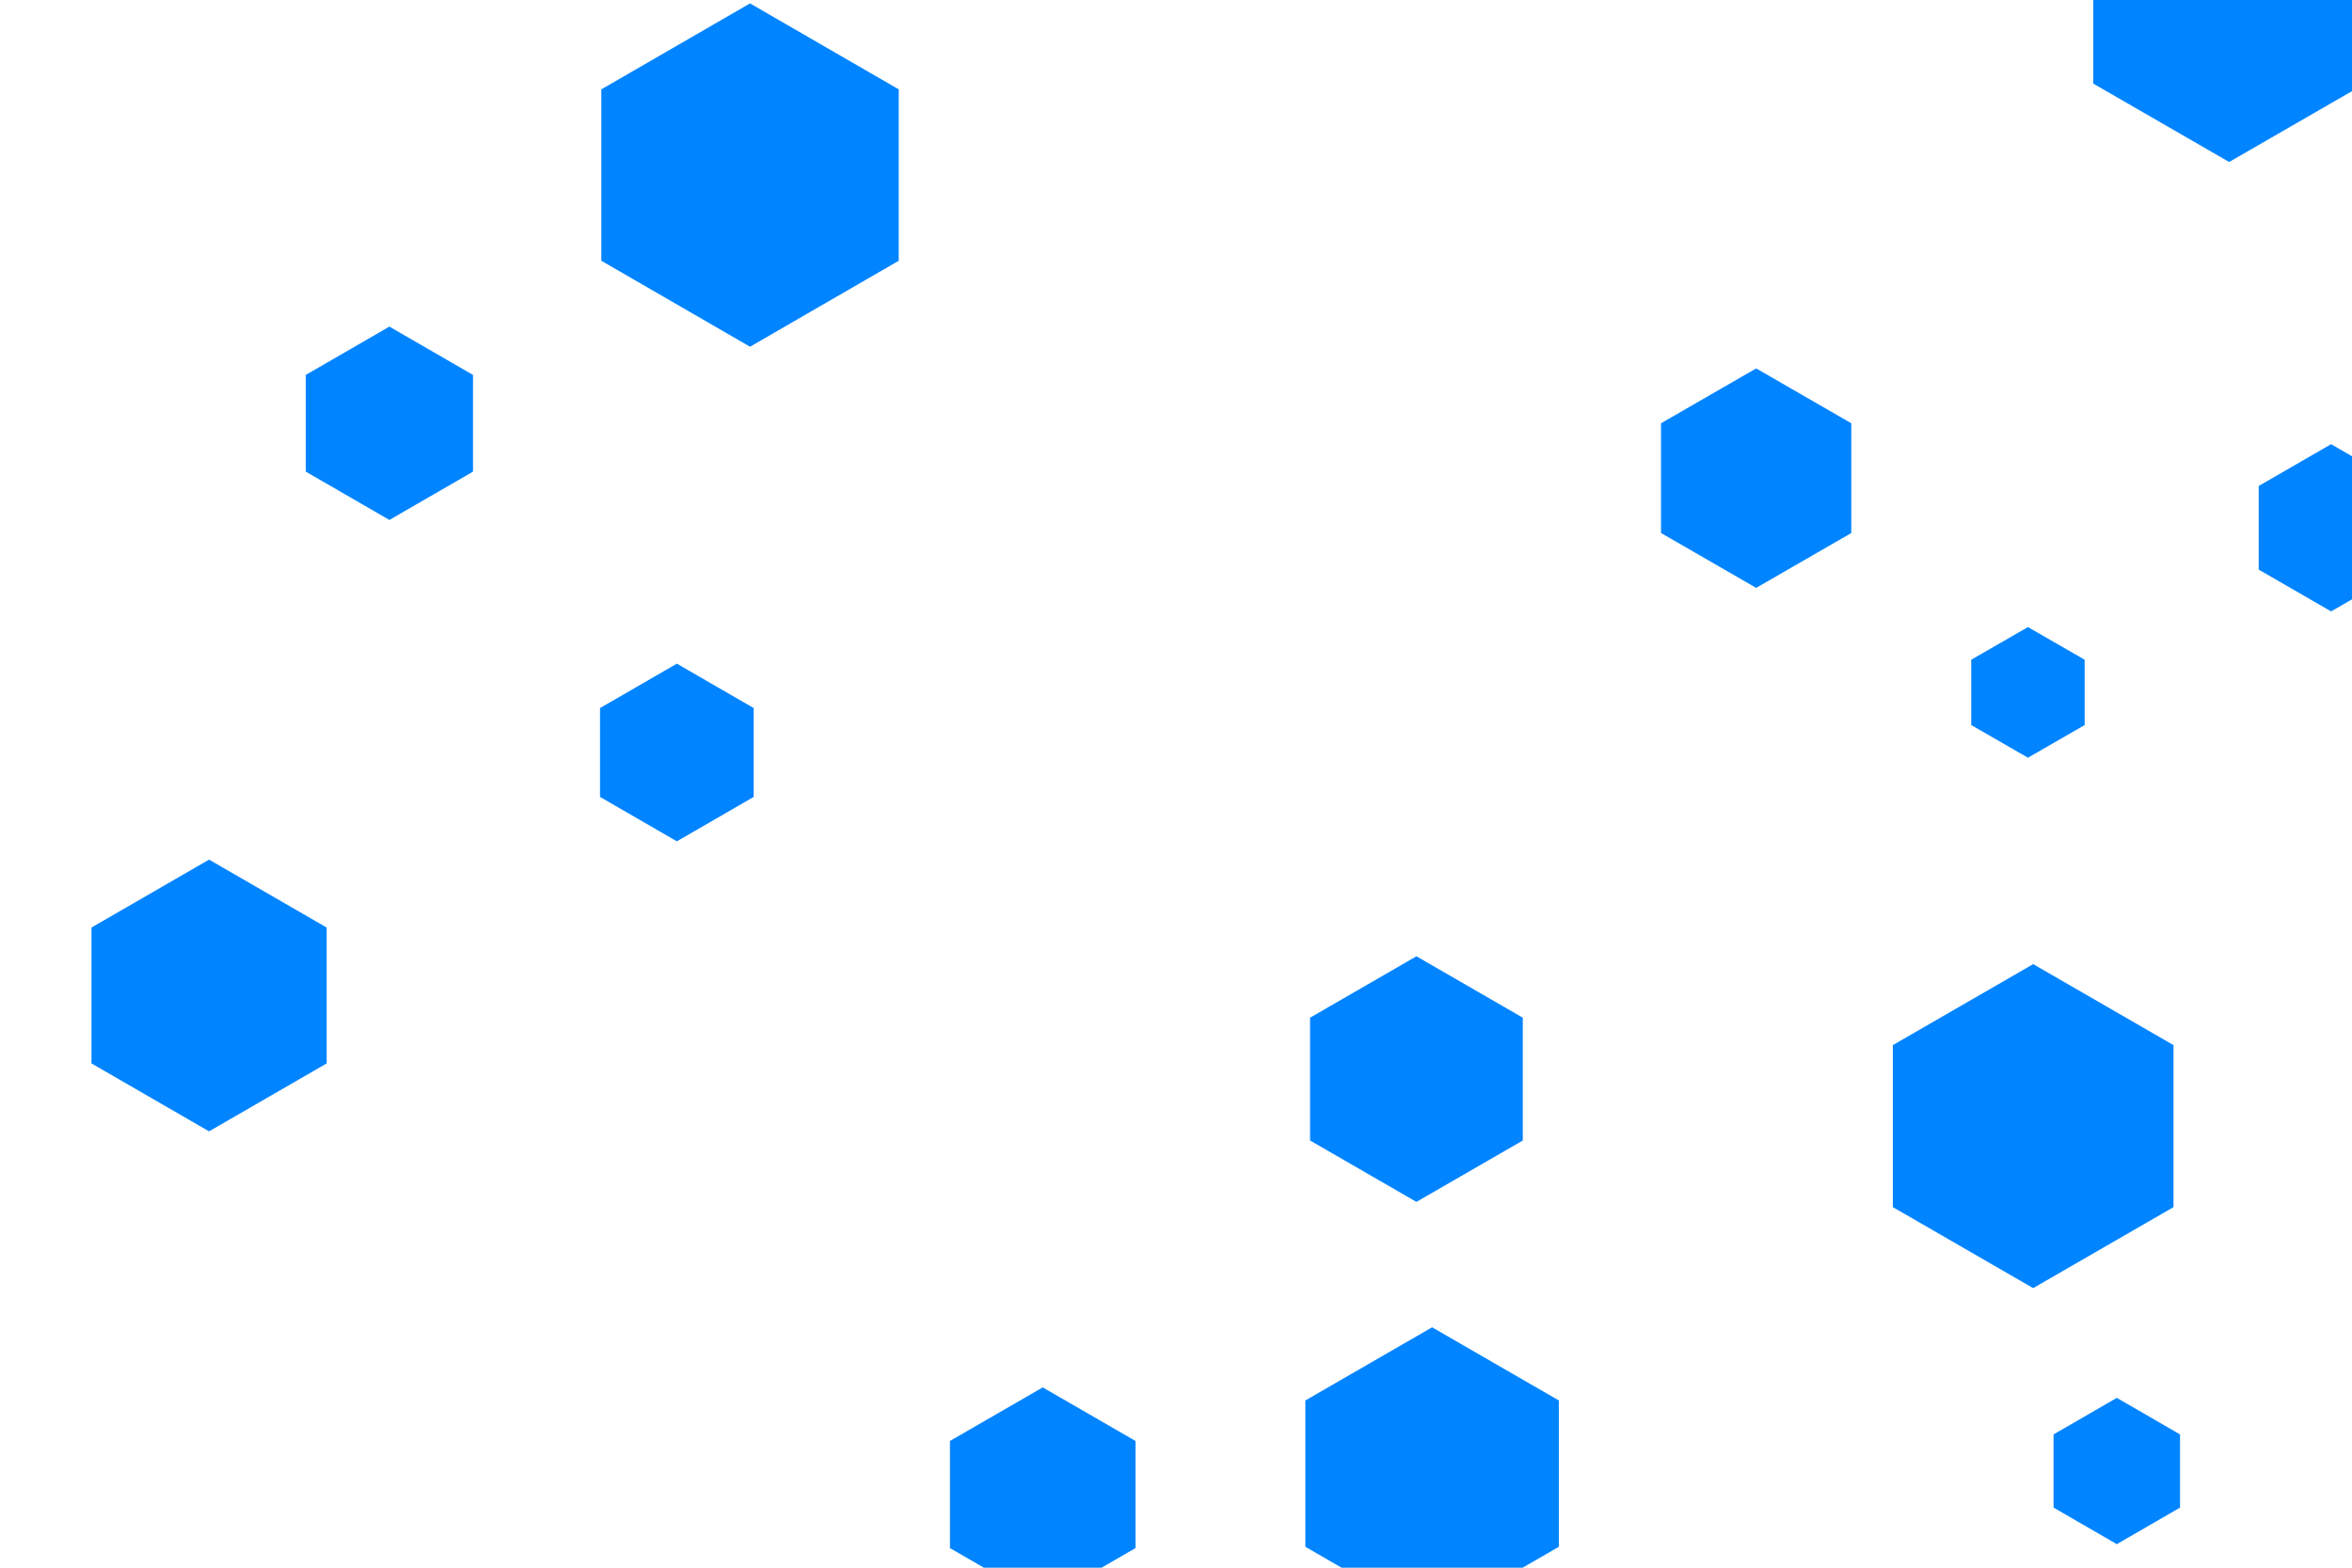 <svg id="visual" viewBox="0 0 900 600" width="900" height="600" xmlns="http://www.w3.org/2000/svg" xmlns:xlink="http://www.w3.org/1999/xlink" version="1.1"><rect width="900" height="600" fill="#ffffff"></rect><g><g transform="translate(287 67)"><path d="M0 -65.7L56.9 -32.8L56.9 32.8L0 65.7L-56.9 32.8L-56.9 -32.8Z" fill="#0084ff"></path></g><g transform="translate(80 381)"><path d="M0 -52L45 -26L45 26L0 52L-45 26L-45 -26Z" fill="#0084ff"></path></g><g transform="translate(542 413)"><path d="M0 -47L40.7 -23.5L40.7 23.5L0 47L-40.7 23.5L-40.7 -23.5Z" fill="#0084ff"></path></g><g transform="translate(399 572)"><path d="M0 -41L35.5 -20.5L35.5 20.5L0 41L-35.5 20.5L-35.5 -20.5Z" fill="#0084ff"></path></g><g transform="translate(672 183)"><path d="M0 -42L36.4 -21L36.4 21L0 42L-36.4 21L-36.4 -21Z" fill="#0084ff"></path></g><g transform="translate(776 265)"><path d="M0 -25L21.7 -12.5L21.7 12.5L0 25L-21.7 12.5L-21.7 -12.5Z" fill="#0084ff"></path></g><g transform="translate(810 563)"><path d="M0 -28L24.2 -14L24.2 14L0 28L-24.2 14L-24.2 -14Z" fill="#0084ff"></path></g><g transform="translate(149 162)"><path d="M0 -37L32 -18.5L32 18.5L0 37L-32 18.5L-32 -18.5Z" fill="#0084ff"></path></g><g transform="translate(259 288)"><path d="M0 -34L29.4 -17L29.4 17L0 34L-29.4 17L-29.4 -17Z" fill="#0084ff"></path></g><g transform="translate(853 2)"><path d="M0 -60L52 -30L52 30L0 60L-52 30L-52 -30Z" fill="#0084ff"></path></g><g transform="translate(892 202)"><path d="M0 -32L27.7 -16L27.7 16L0 32L-27.7 16L-27.7 -16Z" fill="#0084ff"></path></g><g transform="translate(548 564)"><path d="M0 -56L48.5 -28L48.5 28L0 56L-48.5 28L-48.5 -28Z" fill="#0084ff"></path></g><g transform="translate(778 431)"><path d="M0 -62L53.7 -31L53.7 31L0 62L-53.7 31L-53.7 -31Z" fill="#0084ff"></path></g></g></svg>